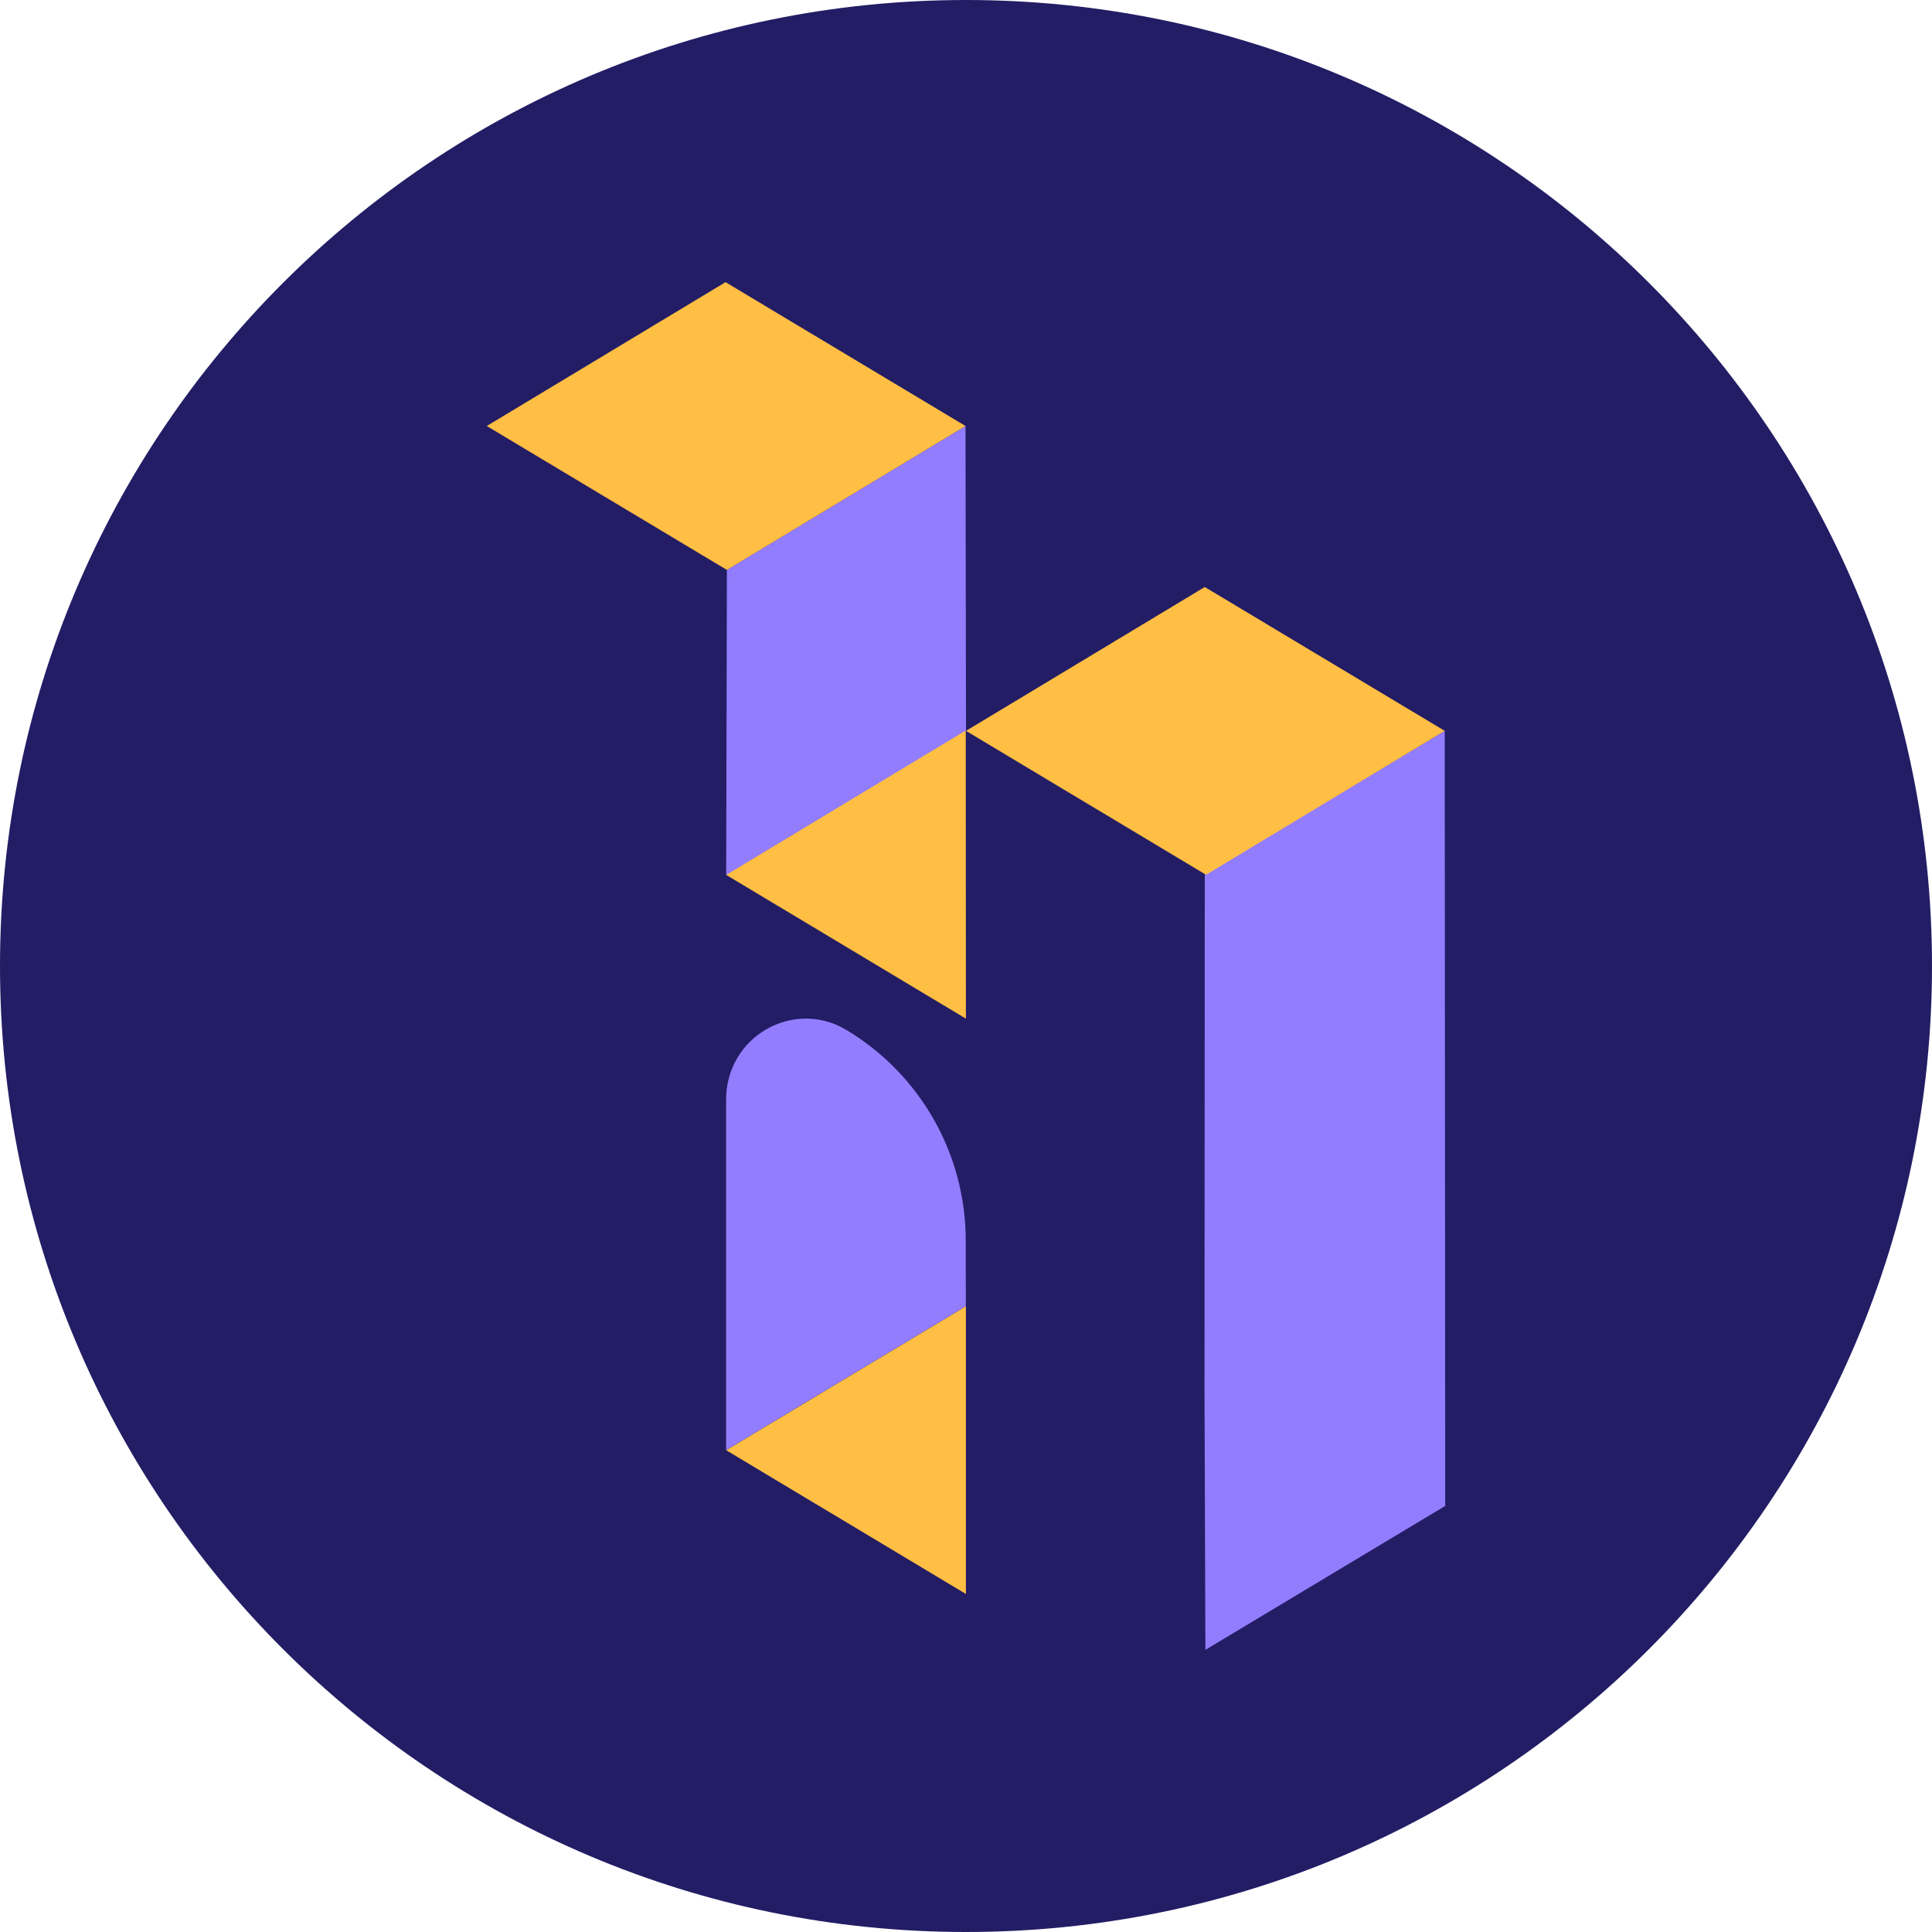 <svg width="92" height="92" viewBox="0 0 92 92" fill="none" xmlns="http://www.w3.org/2000/svg">
<path d="M46 92C71.405 92 92 71.405 92 46C92 20.595 71.405 0 46 0C20.595 0 0 20.595 0 46C0 71.405 20.595 92 46 92Z" fill="#231D65"/>
<path d="M57.37 41.657L57.358 66.255L57.4 78.564L68.82 71.71L68.797 34.803L57.37 41.657Z" fill="#937DFF"/>
<path d="M68.797 34.803L57.37 27.953L46 34.803L57.431 41.657L68.797 34.803Z" fill="#FFBE44"/>
<path d="M34.615 27.14L34.58 41.672L46 34.814L45.977 20.286L34.615 27.14Z" fill="#937DFF"/>
<path d="M45.977 20.286L34.55 13.436L23.18 20.286L34.615 27.14L45.977 20.286Z" fill="#FFBE44"/>
<path d="M45.988 34.834L45.95 34.81L34.58 41.661L45.996 48.507L45.988 34.834Z" fill="#FFBE44"/>
<path d="M45.988 59.072C45.988 54.966 43.83 51.16 40.307 49.047C37.785 47.537 34.576 49.354 34.576 52.371V69.054L45.992 62.203L45.988 59.072Z" fill="#937DFF"/>
<path d="M45.996 62.204L34.58 69.058L45.996 75.904V62.204Z" fill="#FFBE44"/>
</svg>
